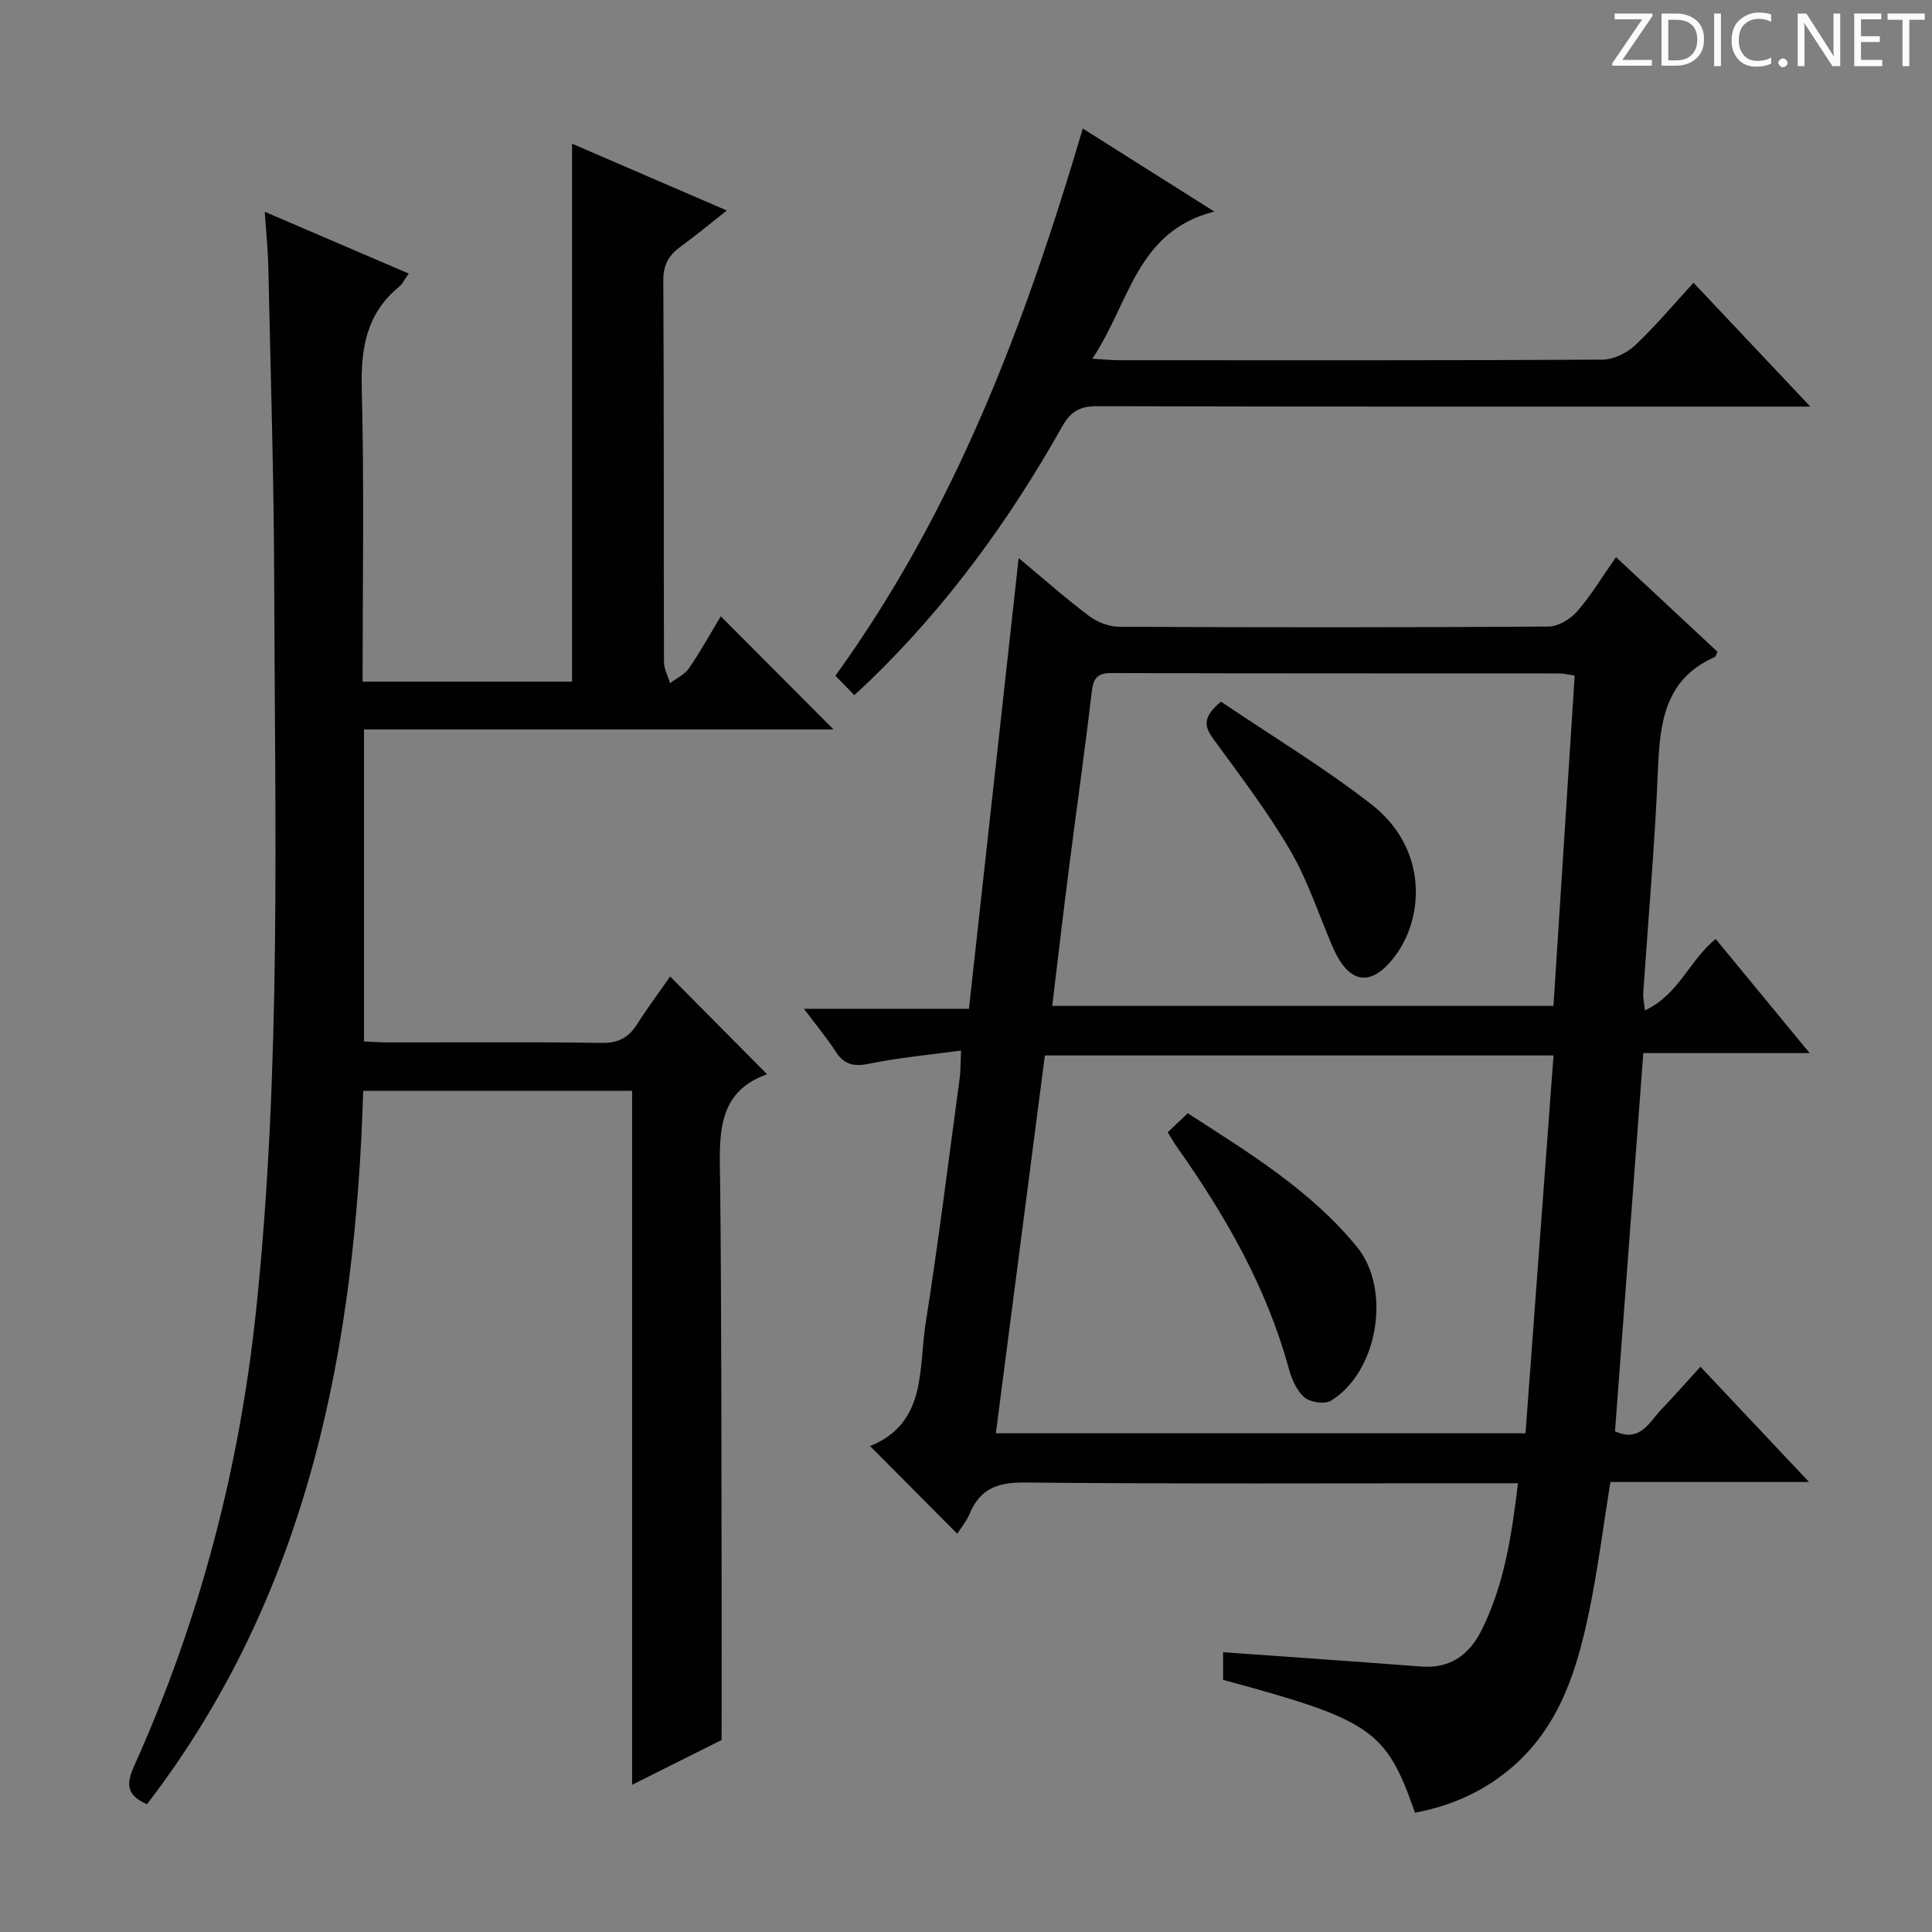<svg enable-background="new 0 0 400 400" viewBox="0 0 400 400" xmlns="http://www.w3.org/2000/svg"><rect x="0" y="0" width="400" height="400" fill="#808080" stroke="none"/><g fill="#fcfafa"><path d="m342.2 3.2-6.3 9.2h6.1v1.2h-8.2v-.5l6.2-9.1h-5.7v-1.2h7.8v.4z"/><path d="m344 13.7v-10.9h3.1c1.6 0 3 .5 4.1 1.4 1.1 1 1.6 2.2 1.6 3.9s-.5 3-1.6 4-2.5 1.5-4.2 1.5h-3zm1.4-9.6v8.4h1.6c1.4 0 2.5-.4 3.2-1.1.8-.8 1.2-1.8 1.2-3.2s-.4-2.4-1.2-3.1-1.8-1-3.1-1z"/><path d="m356.3 2.8v10.9h-1.4v-10.9z"/><path d="m366.6 13.2c-.8.4-1.8.6-3 .6-1.6 0-2.8-.5-3.7-1.5s-1.4-2.3-1.4-3.9c0-1.7.5-3.2 1.6-4.2s2.4-1.6 4-1.6c1 0 1.9.1 2.6.4v1.5c-.8-.4-1.6-.6-2.6-.6-1.2 0-2.2.4-3 1.2s-1.1 1.9-1.1 3.3c0 1.3.4 2.3 1.1 3.1s1.6 1.1 2.8 1.1c1.1 0 2-.2 2.8-.7v1.3z"/><path d="m368.2 13c0-.3.1-.5.3-.6.2-.2.4-.3.6-.3.3 0 .5.1.7.3s.3.4.3.6-.1.5-.3.6c-.2.2-.4.3-.7.3s-.5-.1-.6-.3c-.2-.2-.3-.4-.3-.6z"/><path d="m381.1 13.7h-1.7l-5.5-8.4c-.2-.2-.3-.5-.4-.7 0 .2.1.8.1 1.5v7.6h-1.4v-10.9h1.8l5.3 8.3c.3.4.4.6.4.8 0-.3-.1-.8-.1-1.6v-7.5h1.4v10.9z"/><path d="m389.7 13.7h-5.8v-10.9h5.6v1.2h-4.2v3.5h3.9v1.2h-3.9v3.7h4.4z"/><path d="m398.4 4.1h-3.1v9.6h-1.4v-9.6h-3.1v-1.3h7.7v1.3z"/></g><path d="m334.58 115.35c7.25 6.77 14.16 13.21 21.01 19.6-.29.57-.36.99-.57 1.08-10.35 4.57-11.36 13.56-11.76 23.36-.64 15.44-2.01 30.85-3.05 46.27-.05.79.15 1.59.35 3.53 6.99-3.23 9.16-10.31 14.65-14.79 6.3 7.65 12.55 15.23 19.46 23.63-11.98 0-22.87 0-34.44 0-1.97 26.33-3.91 52.26-5.86 78.3 5.21 2.41 7.09-1.9 9.66-4.59 2.61-2.74 5.12-5.58 8.03-8.77 7.47 7.93 14.62 15.52 22.48 23.86-14.24 0-27.6 0-41.12 0-1.51 9.32-2.61 18.18-4.43 26.9-2.45 11.8-5.94 23.25-15.43 31.71-5.95 5.3-12.88 8.41-20.6 9.86-5.98-17.15-8.97-19.19-39.73-27.5 0-2.04 0-4.16 0-5.73 13.73.99 27.41 1.93 41.07 2.97 5.96.45 9.89-2.45 12.4-7.45 4.7-9.35 6.26-19.5 7.58-30.5-2.21 0-3.97 0-5.73 0-32.16 0-64.33.16-96.49-.15-5.56-.05-9.13 1.32-11.29 6.42-.7 1.65-1.89 3.09-2.58 4.19-5.97-6.01-11.88-11.95-18.12-18.23-.25.71-.22.2-.02.12 11.89-4.78 10.1-15.97 11.58-25.37 2.66-16.89 4.76-33.88 7.06-50.82.2-1.46.15-2.95.28-5.75-6.63.91-12.84 1.46-18.9 2.71-3.2.66-5.26.31-7.06-2.5-1.78-2.78-3.92-5.32-6.56-8.85h34.16c3.45-31.29 6.82-61.88 10.29-93.32 5.29 4.4 9.74 8.36 14.49 11.93 1.71 1.28 4.13 2.28 6.23 2.29 29.66.15 59.33.16 88.99-.04 2.02-.01 4.52-1.55 5.93-3.14 2.84-3.26 5.07-7.01 8.04-11.23zm-12.94 103.17c-35.37 0-70.23 0-105.31 0-3.4 26.21-6.76 52.11-10.15 78.23h109.66c1.93-26.13 3.85-52.05 5.8-78.23zm-103.79-10.26h103.78c1.47-22.95 2.93-45.59 4.39-68.38-1.38-.21-2.18-.44-2.98-.45-30.99-.02-61.99.01-92.98-.08-3.16-.01-3.74 1.36-4.06 4.15-1.38 11.87-3.08 23.71-4.59 35.57-1.23 9.55-2.34 19.1-3.56 29.19z" fill="#010102"/><path d="m54.82 43.85c10.36 4.45 19.9 8.54 29.81 12.79-.86 1.19-1.28 2.13-1.99 2.72-6.83 5.59-7.96 12.85-7.74 21.31.52 19.98.17 39.98.17 60.45h43.37c0-36.89 0-73.79 0-111.37 10.43 4.5 20.84 9 32.03 13.83-3.39 2.67-6.36 5.16-9.49 7.43-2.46 1.78-3.67 3.74-3.65 7.02.15 26.33.06 52.67.14 79 0 1.47.82 2.94 1.26 4.41 1.33-1.02 3.03-1.78 3.93-3.1 2.42-3.53 4.49-7.29 6.57-10.74 7.78 7.81 15.39 15.45 23.35 23.43-32.3 0-64.61 0-97.22 0v64.58c1.54.07 3.14.21 4.73.21 14.83.02 29.67-.12 44.5.1 3.44.05 5.55-1.09 7.31-3.85 2.22-3.49 4.7-6.82 6.85-9.89 6.67 6.73 13.16 13.28 20.06 20.23-10.89 3.85-9.81 13.38-9.71 22.86.29 26.66.24 53.33.3 79.99.03 11.29 0 22.57 0 34.99-4.95 2.48-11.41 5.72-18.52 9.27 0-48.35 0-95.8 0-143.68-18.58 0-36.81 0-55.68 0-1.63 53.17-11.26 104.07-44.77 147.71-4.41-1.91-4.25-4.37-2.63-7.99 13.53-30.06 21.79-61.5 25.23-94.34 5.26-50.16 3.88-100.45 3.74-150.72-.06-21.64-.75-43.28-1.21-64.92-.07-3.64-.45-7.27-.74-11.73z" fill="#010102"/><path d="m176.88 143.91c-1.38-1.41-2.62-2.67-3.92-4.01 24.94-34.49 39.35-73.11 51.22-113.29 8.96 5.66 17.52 11.06 27.24 17.2-16.19 4.06-17.52 18.95-25.27 30.46 2.54.15 4.08.31 5.62.31 33.33.01 66.65.07 99.98-.12 2.29-.01 5.06-1.35 6.77-2.96 4.2-3.95 7.92-8.41 12.1-12.96 7.93 8.4 15.56 16.49 24.19 25.64-2.93 0-4.78 0-6.64 0-46.99 0-93.98.04-140.97-.08-3.6-.01-5.49 1.01-7.32 4.26-10.82 19.23-23.7 36.97-39.61 52.39-.93.9-1.9 1.77-3.39 3.16z" fill="#010102"/><path d="m241.76 234.42c1.49-1.41 2.68-2.53 4.16-3.93 12.64 8.17 25.44 15.93 35.03 27.68 7.23 8.87 4.29 25.96-5.41 31.84-1.29.78-4.3.32-5.51-.73-1.61-1.41-2.63-3.84-3.22-6.01-4.63-16.91-13.22-31.79-23.24-45.95-.58-.82-1.06-1.69-1.81-2.9z" fill="#010102"/><path d="m252.79 145.27c10.42 7.04 21.24 13.56 31.14 21.26 11.65 9.08 10.93 23.16 5.08 31.16-5 6.85-9.71 6.18-13.08-1.61-2.89-6.69-5.15-13.76-8.8-20.01-4.67-8-10.34-15.43-15.82-22.94-1.86-2.53-2.59-4.51 1.48-7.86z" fill="#010102"/></svg>